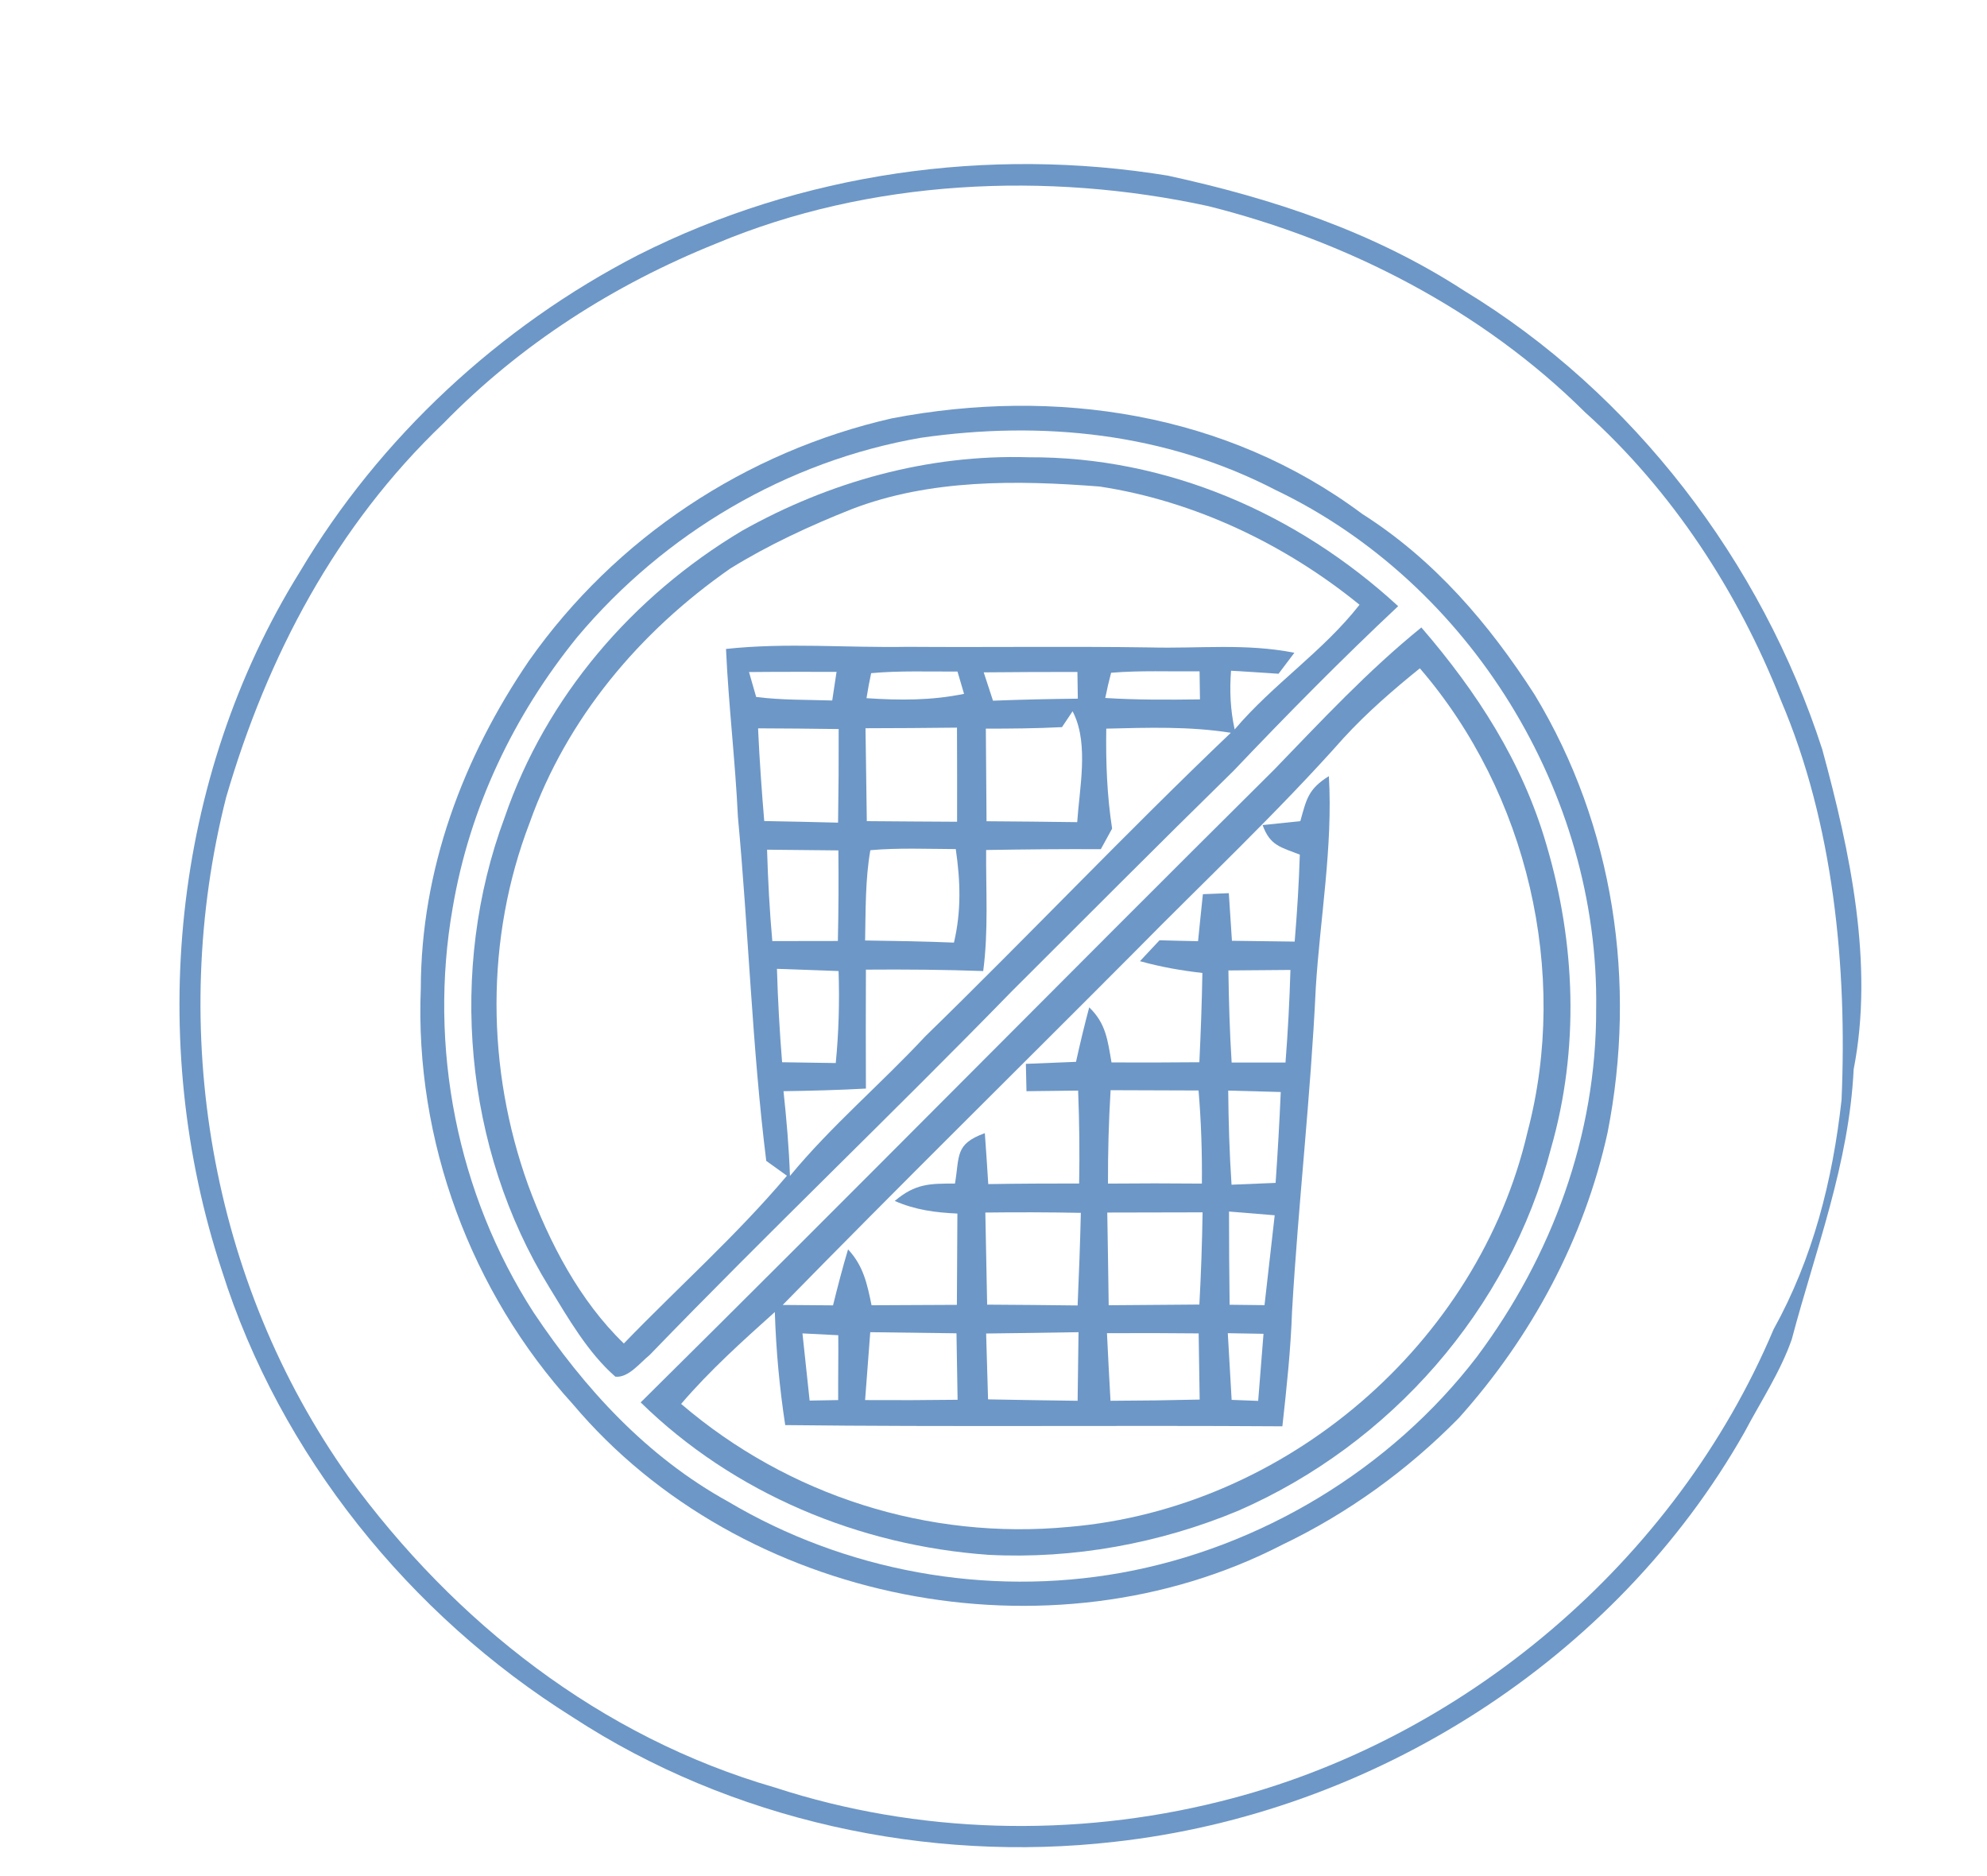 <?xml version="1.0" encoding="UTF-8" standalone="no"?>
<!DOCTYPE svg PUBLIC "-//W3C//DTD SVG 1.1//EN" "http://www.w3.org/Graphics/SVG/1.1/DTD/svg11.dtd">
<svg xmlns="http://www.w3.org/2000/svg" version="1.1" viewBox="0 0 197 186" width="197.0pt" height="186.0pt">
<path d="M 0.00 0.00 L 197.00 0.00 L 197.00 186.00 L 0.00 186.00 L 0.00 0.00 Z" fill="#ffffff" />
<path d="M 115.78 17.41 C 126.20 19.68 136.15 22.97 145.15 28.81 C 161.92 38.99 174.66 55.69 180.67 74.30 C 183.42 84.38 185.82 95.60 183.78 106.00 C 183.32 115.40 180.02 123.81 177.64 132.78 C 176.51 136.01 174.54 138.97 172.95 141.99 C 160.16 164.54 136.14 179.74 110.48 182.58 C 91.93 184.70 72.45 180.46 56.77 170.22 C 40.62 160.10 27.76 144.20 22.00 125.96 C 14.49 103.23 17.02 77.12 29.72 56.70 C 37.63 43.38 49.51 32.37 63.27 25.28 C 79.41 17.13 97.95 14.50 115.78 17.41 Z" fill="#6d97c6" />
<path d="M 119.78 20.43 C 133.61 23.89 146.99 30.77 157.15 40.87 C 165.78 48.62 172.34 58.68 176.57 69.43 C 181.79 81.66 183.15 95.86 182.58 109.03 C 181.70 116.99 179.74 124.75 175.84 131.78 C 166.15 154.73 145.12 172.60 120.96 178.58 C 106.54 182.19 91.00 181.82 76.84 177.20 C 59.54 172.20 45.09 160.85 34.57 146.43 C 20.81 127.06 16.60 101.98 22.42 79.04 C 26.50 65.04 33.33 52.11 43.96 41.97 C 51.62 34.12 60.86 28.22 71.01 24.14 C 86.19 17.77 103.81 16.96 119.78 20.43 Z" fill="#ffffff" />
<path d="M 88.43 41.47 C 104.67 38.36 121.62 40.92 135.05 50.94 C 142.20 55.48 147.62 61.82 152.16 68.88 C 160.02 81.86 162.31 97.46 159.38 112.28 C 157.06 122.84 151.85 132.51 144.66 140.54 C 139.58 145.72 133.65 150.01 127.11 153.14 C 104.14 164.98 73.47 158.97 56.80 139.20 C 46.67 128.07 41.11 113.05 41.72 98.00 C 41.74 86.23 45.88 75.12 52.46 65.48 C 61.03 53.32 73.93 44.77 88.43 41.47 Z" fill="#6d97c6" />
<path d="M 91.28 43.40 C 103.36 41.66 115.53 42.91 126.46 48.57 C 145.74 57.79 158.58 78.64 158.25 100.00 C 158.30 112.50 153.88 124.52 146.44 134.48 C 137.90 145.64 124.93 153.45 111.11 155.92 C 97.80 158.30 83.80 155.75 72.18 148.85 C 64.13 144.40 57.96 137.67 52.90 130.10 C 45.31 118.34 42.46 103.76 44.88 89.99 C 46.56 80.08 50.93 70.91 57.25 63.13 C 65.90 52.84 78.01 45.70 91.28 43.40 Z" fill="#ffffff" />
<path d="M 102.00 45.33 C 115.70 45.26 128.61 50.89 138.62 60.09 C 133.00 65.36 127.60 70.84 122.30 76.41 C 114.91 83.65 107.61 90.99 100.29 98.29 C 88.45 110.44 76.17 122.15 64.39 134.34 C 63.44 135.10 62.30 136.61 61.01 136.47 C 58.29 134.10 56.31 130.64 54.44 127.58 C 46.00 113.87 44.42 96.10 50.03 81.04 C 54.14 69.05 62.73 59.09 73.56 52.62 C 82.22 47.75 92.03 45.02 102.00 45.33 Z" fill="#6d97c6" />
<path d="M 109.02 48.23 C 118.41 49.65 127.45 53.97 134.79 59.95 C 131.14 64.61 126.22 67.81 122.41 72.31 C 121.98 70.36 121.90 68.47 122.05 66.49 C 123.62 66.58 125.19 66.68 126.76 66.79 C 127.28 66.10 127.81 65.40 128.33 64.71 C 123.47 63.75 118.93 64.31 113.99 64.18 C 105.99 64.06 98.00 64.18 90.00 64.12 C 83.96 64.23 78.01 63.68 71.98 64.33 C 72.23 69.89 72.90 75.41 73.16 80.98 C 74.22 92.33 74.56 103.76 75.97 115.08 C 76.65 115.57 77.34 116.06 78.02 116.55 C 73.04 122.45 67.21 127.63 61.85 133.18 C 57.46 128.94 54.46 123.17 52.37 117.50 C 48.21 105.95 48.10 93.04 52.52 81.54 C 56.21 71.17 63.43 62.61 72.40 56.36 C 76.18 54.02 80.29 52.12 84.42 50.48 C 92.20 47.48 100.83 47.59 109.02 48.23 Z" fill="#ffffff" />
<path d="M 140.92 62.20 C 146.43 68.59 150.94 75.54 153.31 83.71 C 156.22 93.51 156.60 103.97 153.77 113.84 C 149.63 129.81 137.83 143.19 122.76 149.76 C 115.00 153.00 106.40 154.57 98.00 154.13 C 85.17 153.22 72.75 148.05 63.52 139.02 C 84.54 118.23 105.32 97.14 126.30 76.32 C 131.04 71.42 135.60 66.51 140.92 62.20 Z" fill="#6d97c6" />
<path d="M 86.37 66.73 C 89.20 66.47 92.08 66.59 94.93 66.57 C 95.14 67.31 95.36 68.04 95.58 68.78 C 92.35 69.45 89.18 69.43 85.91 69.21 C 86.04 68.38 86.19 67.55 86.37 66.73 Z" fill="#ffffff" />
<path d="M 110.16 66.69 C 113.07 66.45 116.02 66.58 118.93 66.55 C 118.94 67.48 118.95 68.40 118.97 69.33 C 115.83 69.37 112.71 69.39 109.58 69.19 C 109.75 68.35 109.94 67.52 110.16 66.69 Z" fill="#ffffff" />
<path d="M 140.77 66.25 C 151.43 78.61 155.62 96.42 151.44 112.23 C 146.54 133.24 127.47 149.53 106.00 151.36 C 92.04 152.69 78.17 148.28 67.53 139.17 C 70.36 135.86 73.58 132.97 76.82 130.06 C 76.94 133.84 77.28 137.53 77.85 141.27 C 94.28 141.46 110.71 141.28 127.14 141.39 C 127.56 137.59 127.97 133.79 128.10 129.97 C 128.72 119.29 129.95 108.65 130.45 97.96 C 130.88 91.00 132.16 83.91 131.75 76.94 C 129.69 78.22 129.53 79.23 128.92 81.40 C 127.67 81.53 126.42 81.66 125.18 81.79 C 125.93 83.86 127.00 83.98 128.87 84.72 C 128.78 87.60 128.60 90.47 128.36 93.34 C 126.28 93.32 124.21 93.29 122.14 93.26 C 122.03 91.69 121.93 90.12 121.83 88.54 C 120.97 88.58 120.12 88.61 119.26 88.64 C 119.10 90.20 118.93 91.75 118.78 93.30 C 117.51 93.27 116.23 93.25 114.96 93.21 C 114.32 93.90 113.67 94.59 113.02 95.28 C 115.06 95.85 117.11 96.21 119.21 96.45 C 119.16 99.40 119.05 102.35 118.91 105.30 C 116.01 105.33 113.10 105.33 110.20 105.32 C 109.82 103.15 109.66 101.46 107.99 99.86 C 107.51 101.65 107.08 103.45 106.68 105.26 C 105.02 105.32 103.36 105.39 101.71 105.46 L 101.77 108.17 C 103.47 108.15 105.18 108.13 106.89 108.11 C 107.01 111.18 107.05 114.24 106.99 117.32 C 103.99 117.32 100.99 117.33 97.98 117.38 C 97.88 115.70 97.76 114.01 97.64 112.33 C 94.65 113.41 95.15 114.58 94.68 117.33 C 92.18 117.32 90.74 117.33 88.71 119.05 C 90.74 119.94 92.73 120.20 94.92 120.30 C 94.91 123.32 94.89 126.33 94.87 129.35 C 92.05 129.36 89.23 129.37 86.41 129.39 C 85.97 127.26 85.61 125.50 84.08 123.85 C 83.53 125.69 83.05 127.54 82.59 129.40 C 80.93 129.39 79.26 129.37 77.60 129.36 C 89.10 117.61 100.83 106.07 112.43 94.42 C 119.37 87.37 126.67 80.53 133.21 73.16 C 135.52 70.64 138.12 68.39 140.77 66.25 Z" fill="#ffffff" />
<path d="M 74.26 66.62 C 77.15 66.59 80.05 66.60 82.94 66.60 C 82.80 67.55 82.66 68.49 82.51 69.44 C 80.01 69.36 77.45 69.41 74.97 69.09 L 74.26 66.62 Z" fill="#ffffff" />
<path d="M 97.53 66.65 C 100.63 66.62 103.72 66.61 106.82 66.61 L 106.86 69.26 C 104.05 69.29 101.25 69.35 98.45 69.46 C 98.14 68.53 97.83 67.59 97.53 66.65 Z" fill="#ffffff" />
<path d="M 106.48 70.79 C 107.93 73.90 107.02 78.15 106.80 81.50 C 103.80 81.46 100.80 81.43 97.81 81.41 C 97.79 78.35 97.76 75.29 97.74 72.23 C 100.25 72.23 102.77 72.21 105.29 72.08 L 106.34 70.51 L 106.48 70.79 Z" fill="#ffffff" />
<path d="M 75.16 72.20 C 77.82 72.21 80.49 72.23 83.15 72.27 C 83.16 75.36 83.14 78.45 83.09 81.55 C 80.65 81.48 78.21 81.44 75.77 81.39 C 75.52 78.42 75.31 75.45 75.17 72.47 L 75.16 72.20 Z" fill="#ffffff" />
<path d="M 85.81 72.19 C 88.83 72.19 91.86 72.16 94.88 72.13 C 94.89 75.24 94.90 78.35 94.89 81.46 C 91.90 81.44 88.92 81.43 85.94 81.40 C 85.90 78.33 85.86 75.26 85.81 72.19 Z" fill="#ffffff" />
<path d="M 109.68 72.23 C 113.82 72.13 117.91 71.99 122.03 72.64 C 111.72 82.47 101.93 92.81 91.72 102.75 C 87.33 107.47 82.42 111.60 78.32 116.57 C 78.22 113.76 77.98 110.96 77.68 108.17 C 80.40 108.13 83.13 108.06 85.85 107.91 C 85.84 103.98 85.83 100.05 85.85 96.12 C 89.73 96.09 93.61 96.12 97.48 96.26 C 98.01 92.24 97.74 88.29 97.77 84.26 C 101.56 84.20 105.35 84.16 109.14 84.18 C 109.52 83.50 109.89 82.82 110.26 82.14 C 109.75 78.85 109.63 75.55 109.68 72.23 Z" fill="#ffffff" />
<path d="M 76.05 84.23 C 78.41 84.26 80.76 84.28 83.12 84.30 C 83.15 87.30 83.14 90.29 83.07 93.28 C 80.90 93.28 78.73 93.28 76.57 93.29 C 76.30 90.27 76.14 87.26 76.05 84.23 Z" fill="#ffffff" />
<path d="M 86.29 84.28 C 89.09 84.03 91.94 84.16 94.76 84.17 C 95.22 87.36 95.32 90.28 94.58 93.44 C 91.65 93.32 88.71 93.27 85.77 93.23 C 85.83 90.29 85.78 87.18 86.29 84.28 Z" fill="#ffffff" />
<path d="M 77.03 96.04 C 79.07 96.11 81.10 96.19 83.14 96.26 C 83.24 99.31 83.16 102.34 82.86 105.38 C 81.09 105.35 79.31 105.32 77.54 105.30 C 77.29 102.21 77.12 99.14 77.03 96.04 Z" fill="#ffffff" />
<path d="M 121.79 96.20 C 123.84 96.18 125.89 96.16 127.94 96.15 C 127.85 99.22 127.69 102.27 127.45 105.33 C 125.67 105.33 123.89 105.33 122.11 105.33 C 121.92 102.29 121.83 99.25 121.79 96.20 Z" fill="#ffffff" />
<path d="M 110.11 108.07 C 113.02 108.08 115.92 108.09 118.83 108.10 C 119.09 111.18 119.19 114.24 119.16 117.33 C 116.06 117.30 112.96 117.30 109.85 117.33 C 109.84 114.24 109.92 111.16 110.11 108.07 Z" fill="#ffffff" />
<path d="M 121.77 108.11 C 123.51 108.15 125.25 108.20 126.98 108.25 C 126.85 111.25 126.68 114.26 126.47 117.26 C 125.01 117.32 123.55 117.38 122.10 117.44 C 121.89 114.33 121.80 111.22 121.77 108.11 Z" fill="#ffffff" />
<path d="M 97.69 120.20 C 100.85 120.16 104.00 120.17 107.16 120.23 C 107.09 123.29 106.97 126.35 106.84 129.41 C 103.85 129.37 100.86 129.35 97.87 129.33 C 97.81 126.29 97.75 123.24 97.69 120.20 Z" fill="#ffffff" />
<path d="M 109.78 120.20 C 112.93 120.19 116.08 120.18 119.23 120.18 C 119.18 123.23 119.08 126.27 118.91 129.32 C 115.91 129.35 112.92 129.37 109.92 129.39 C 109.87 126.33 109.84 123.26 109.78 120.20 Z" fill="#ffffff" />
<path d="M 121.85 120.10 C 123.36 120.22 124.87 120.34 126.38 120.47 C 126.04 123.44 125.71 126.41 125.37 129.38 C 124.22 129.37 123.06 129.35 121.91 129.34 C 121.87 126.26 121.85 123.18 121.85 120.10 Z" fill="#ffffff" />
<path d="M 79.56 132.18 C 80.74 132.24 81.92 132.30 83.11 132.36 C 83.13 134.50 83.09 136.65 83.10 138.79 C 82.16 138.81 81.21 138.83 80.27 138.84 C 80.03 136.62 79.79 134.40 79.56 132.18 Z" fill="#ffffff" />
<path d="M 86.28 132.06 C 89.13 132.10 91.98 132.14 94.83 132.17 C 94.87 134.37 94.90 136.57 94.94 138.76 C 91.88 138.80 88.83 138.81 85.77 138.79 C 85.94 136.54 86.11 134.30 86.28 132.06 Z" fill="#ffffff" />
<path d="M 97.77 132.19 C 100.82 132.15 103.87 132.12 106.93 132.06 C 106.90 134.33 106.87 136.60 106.84 138.86 C 103.88 138.82 100.92 138.78 97.96 138.72 C 97.90 136.55 97.84 134.37 97.77 132.19 Z" fill="#ffffff" />
<path d="M 109.75 132.16 C 112.78 132.14 115.81 132.15 118.84 132.18 C 118.87 134.37 118.91 136.56 118.94 138.74 C 115.99 138.81 113.05 138.85 110.10 138.86 C 109.97 136.63 109.86 134.40 109.75 132.16 Z" fill="#ffffff" />
<path d="M 121.73 132.16 C 122.91 132.18 124.09 132.20 125.27 132.22 C 125.10 134.44 124.91 136.65 124.74 138.87 C 123.87 138.84 122.99 138.81 122.11 138.77 C 121.99 136.57 121.86 134.36 121.73 132.16 Z" fill="#ffffff" />
</svg>